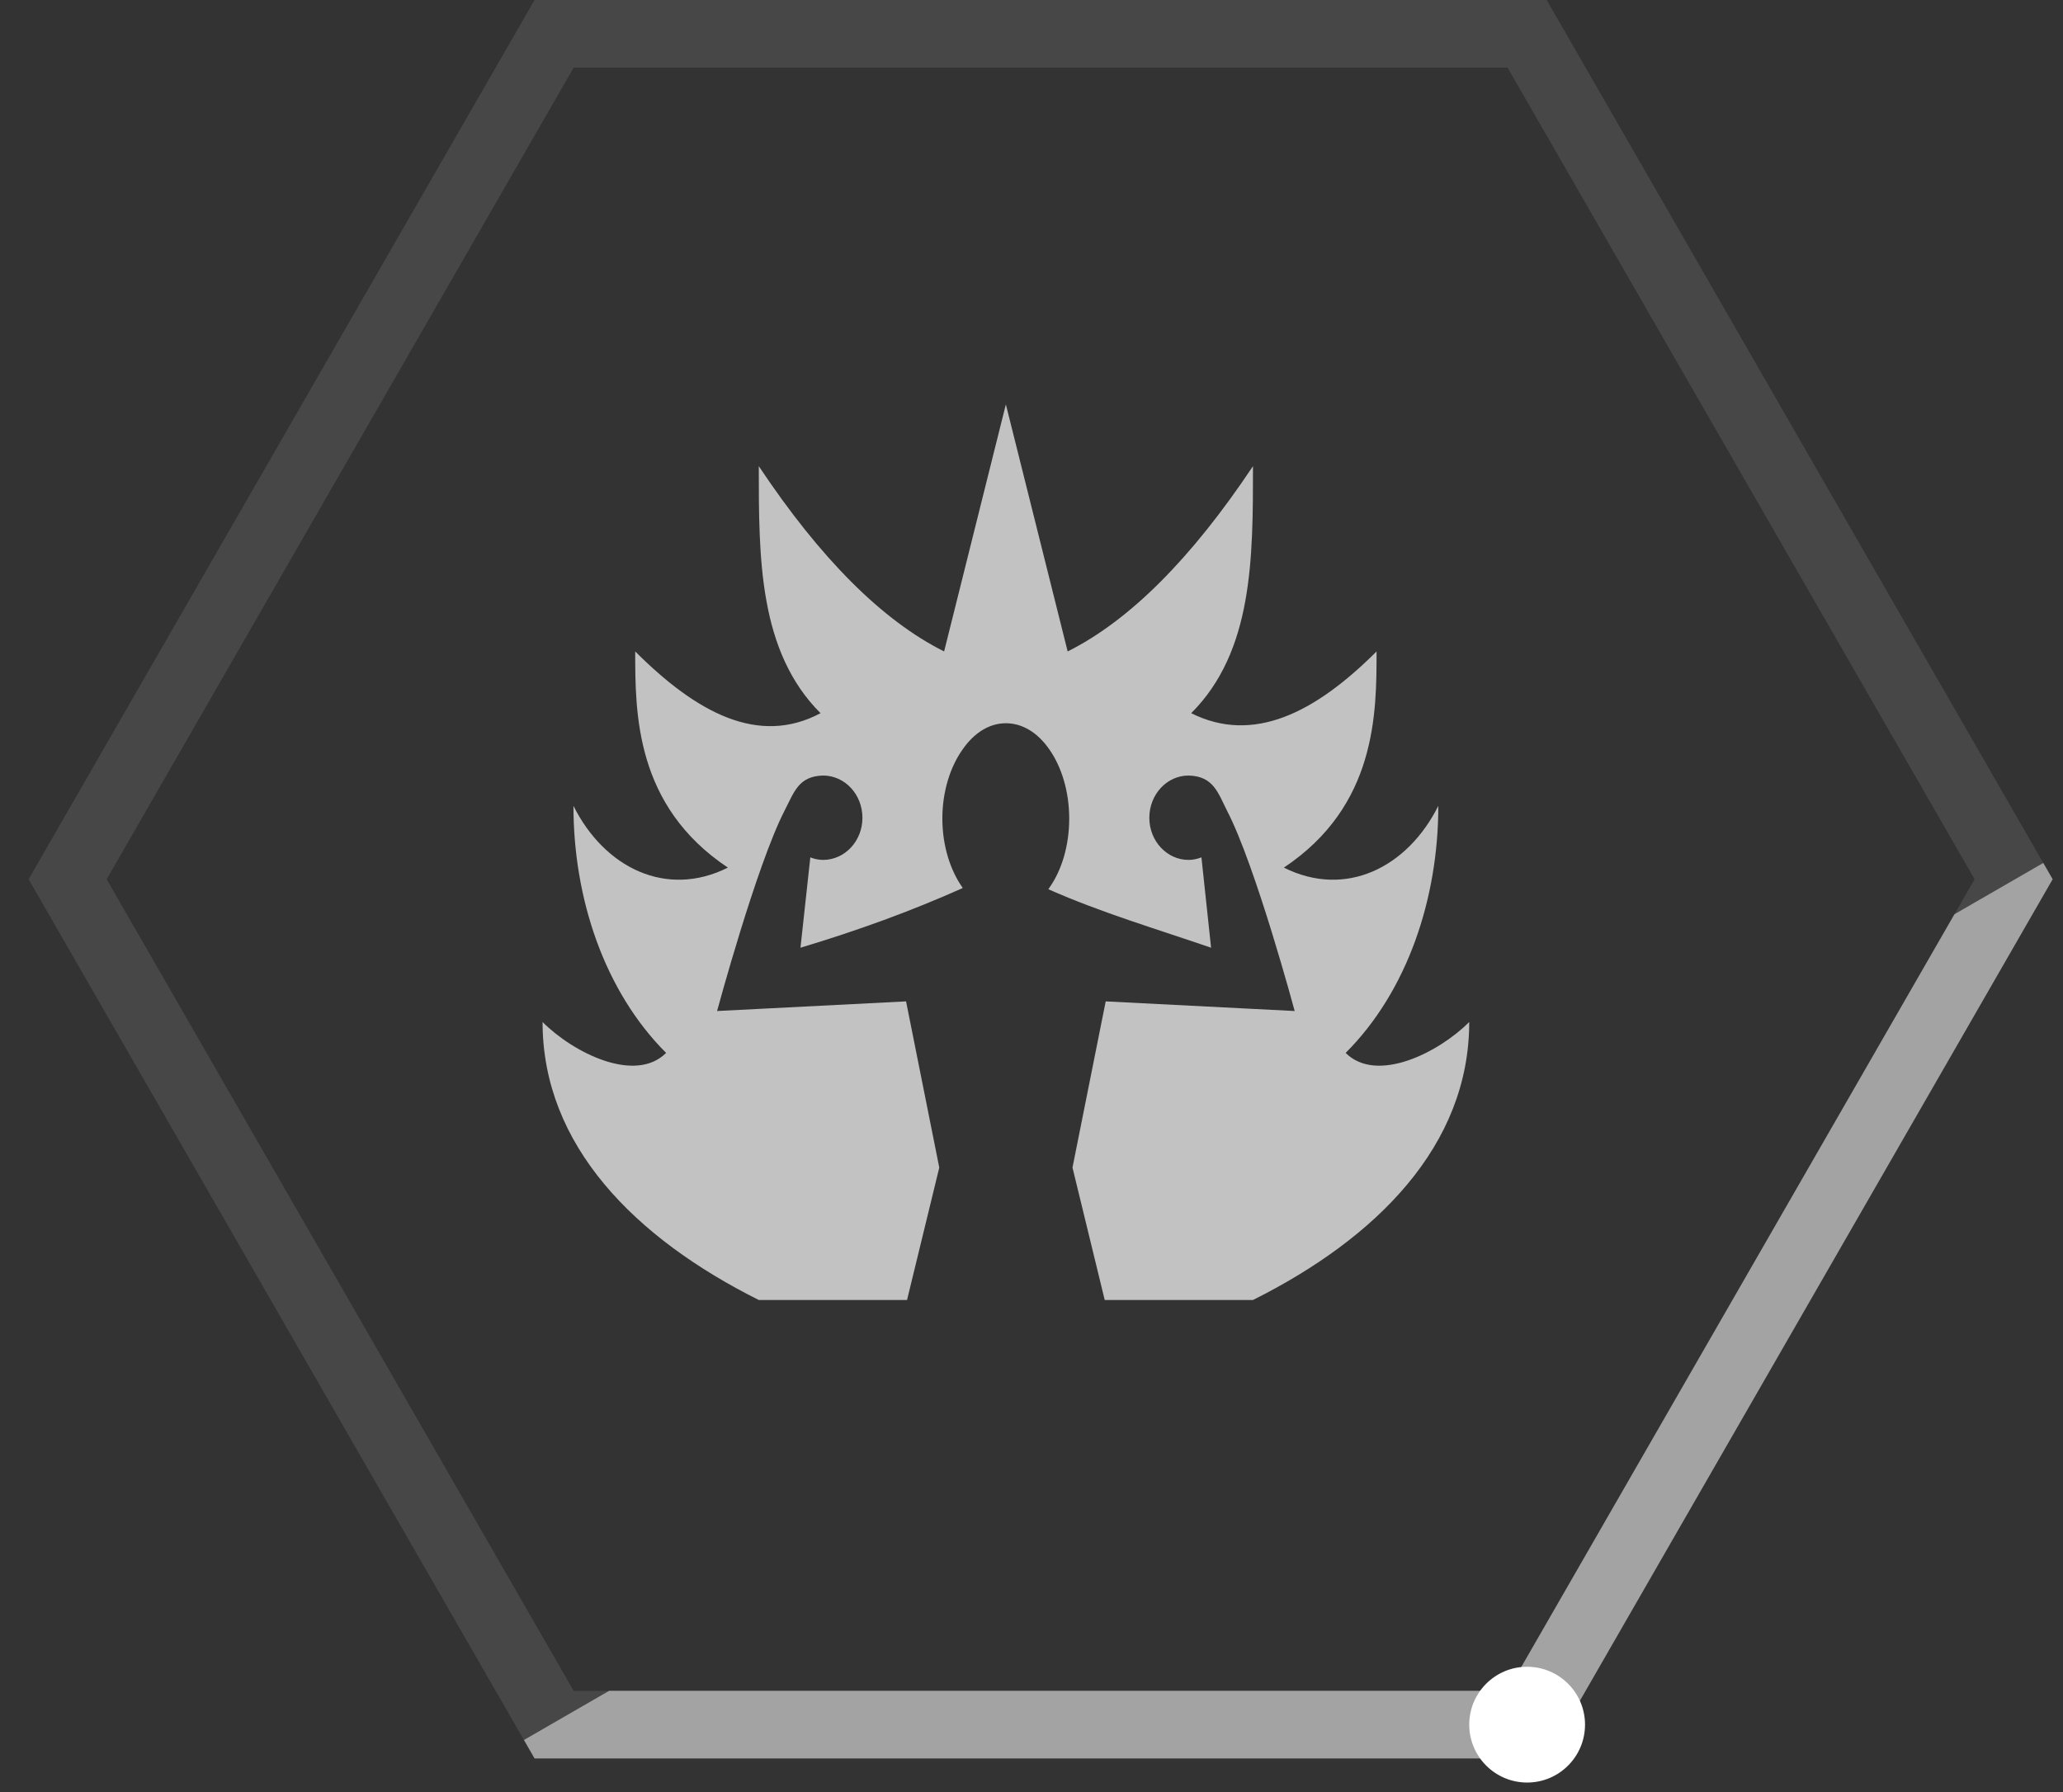 <svg width="61" height="53" viewBox="0 0 61 53" fill="none" xmlns="http://www.w3.org/2000/svg">
<rect x="0" y="0" width="61" height="53" fill="#333333" stroke="none"/>
<path d="M45.155 51.005H16.384L2 26.003L16.384 1L45.155 1L59.54 26.003L45.155 51.005Z" stroke="white" stroke-opacity="0.1" stroke-width="2"/>
<path opacity="0.5" fill-rule="evenodd" clip-rule="evenodd" d="M15.492 51.459L15.518 51.503L15.806 52.004H16.384H45.155H45.734L46.022 51.503L60.407 26.501L60.694 26.002L60.417 25.521L57.79 27.038L44.577 50.004H18.012L15.492 51.459Z" fill="white"/>
<circle cx="45.155" cy="51.005" r="1.712" fill="white"/>
<path opacity="0.7" d="M29.742 11.959L27.916 19.266C26.089 18.352 24.262 16.526 22.436 13.786C22.436 16.526 22.436 19.266 24.262 21.092C22.436 22.063 20.609 21.092 18.782 19.266C18.782 21.092 18.782 23.832 21.523 25.659C19.696 26.572 17.869 25.659 16.956 23.832C16.956 26.572 17.869 29.312 19.696 31.139C18.782 32.052 16.956 31.139 16.043 30.226C16.043 33.879 18.782 36.619 22.436 38.446H26.82L27.773 34.53L26.791 29.615L21.203 29.9C21.203 29.9 22.362 25.608 23.195 23.981C23.48 23.433 23.606 22.953 24.337 22.936C24.982 22.936 25.501 23.495 25.501 24.186C25.501 24.871 24.982 25.431 24.337 25.431C24.205 25.431 24.074 25.402 23.96 25.356L23.669 28.028C25.358 27.52 26.917 26.955 28.464 26.264C28.464 26.258 28.458 26.253 28.458 26.247C28.104 25.745 27.864 25.02 27.864 24.209C27.864 23.404 28.099 22.679 28.458 22.171C28.806 21.663 29.263 21.389 29.742 21.389C30.228 21.389 30.684 21.663 31.033 22.171C31.387 22.679 31.615 23.404 31.615 24.209C31.615 25.02 31.387 25.745 31.033 26.247C31.027 26.264 31.004 26.287 30.998 26.298C32.557 26.989 34.201 27.474 35.81 28.028L35.525 25.356C35.4 25.402 35.28 25.431 35.143 25.431C34.503 25.431 33.984 24.871 33.984 24.186C33.984 23.495 34.503 22.936 35.143 22.936C35.873 22.953 36.01 23.433 36.284 23.981C37.129 25.608 38.282 29.9 38.282 29.9L32.694 29.615L31.712 34.53L32.665 38.446H37.049C40.703 36.619 43.443 33.879 43.443 30.226C42.529 31.139 40.703 32.052 39.789 31.139C41.616 29.312 42.529 26.572 42.529 23.832C41.616 25.659 39.789 26.572 37.962 25.659C40.703 23.832 40.703 21.092 40.703 19.266C38.876 21.092 37.049 22.006 35.222 21.092C37.049 19.266 37.049 16.526 37.049 13.786C35.222 16.526 33.396 18.352 31.569 19.266L29.742 11.959Z" fill="white"/>
</svg>
